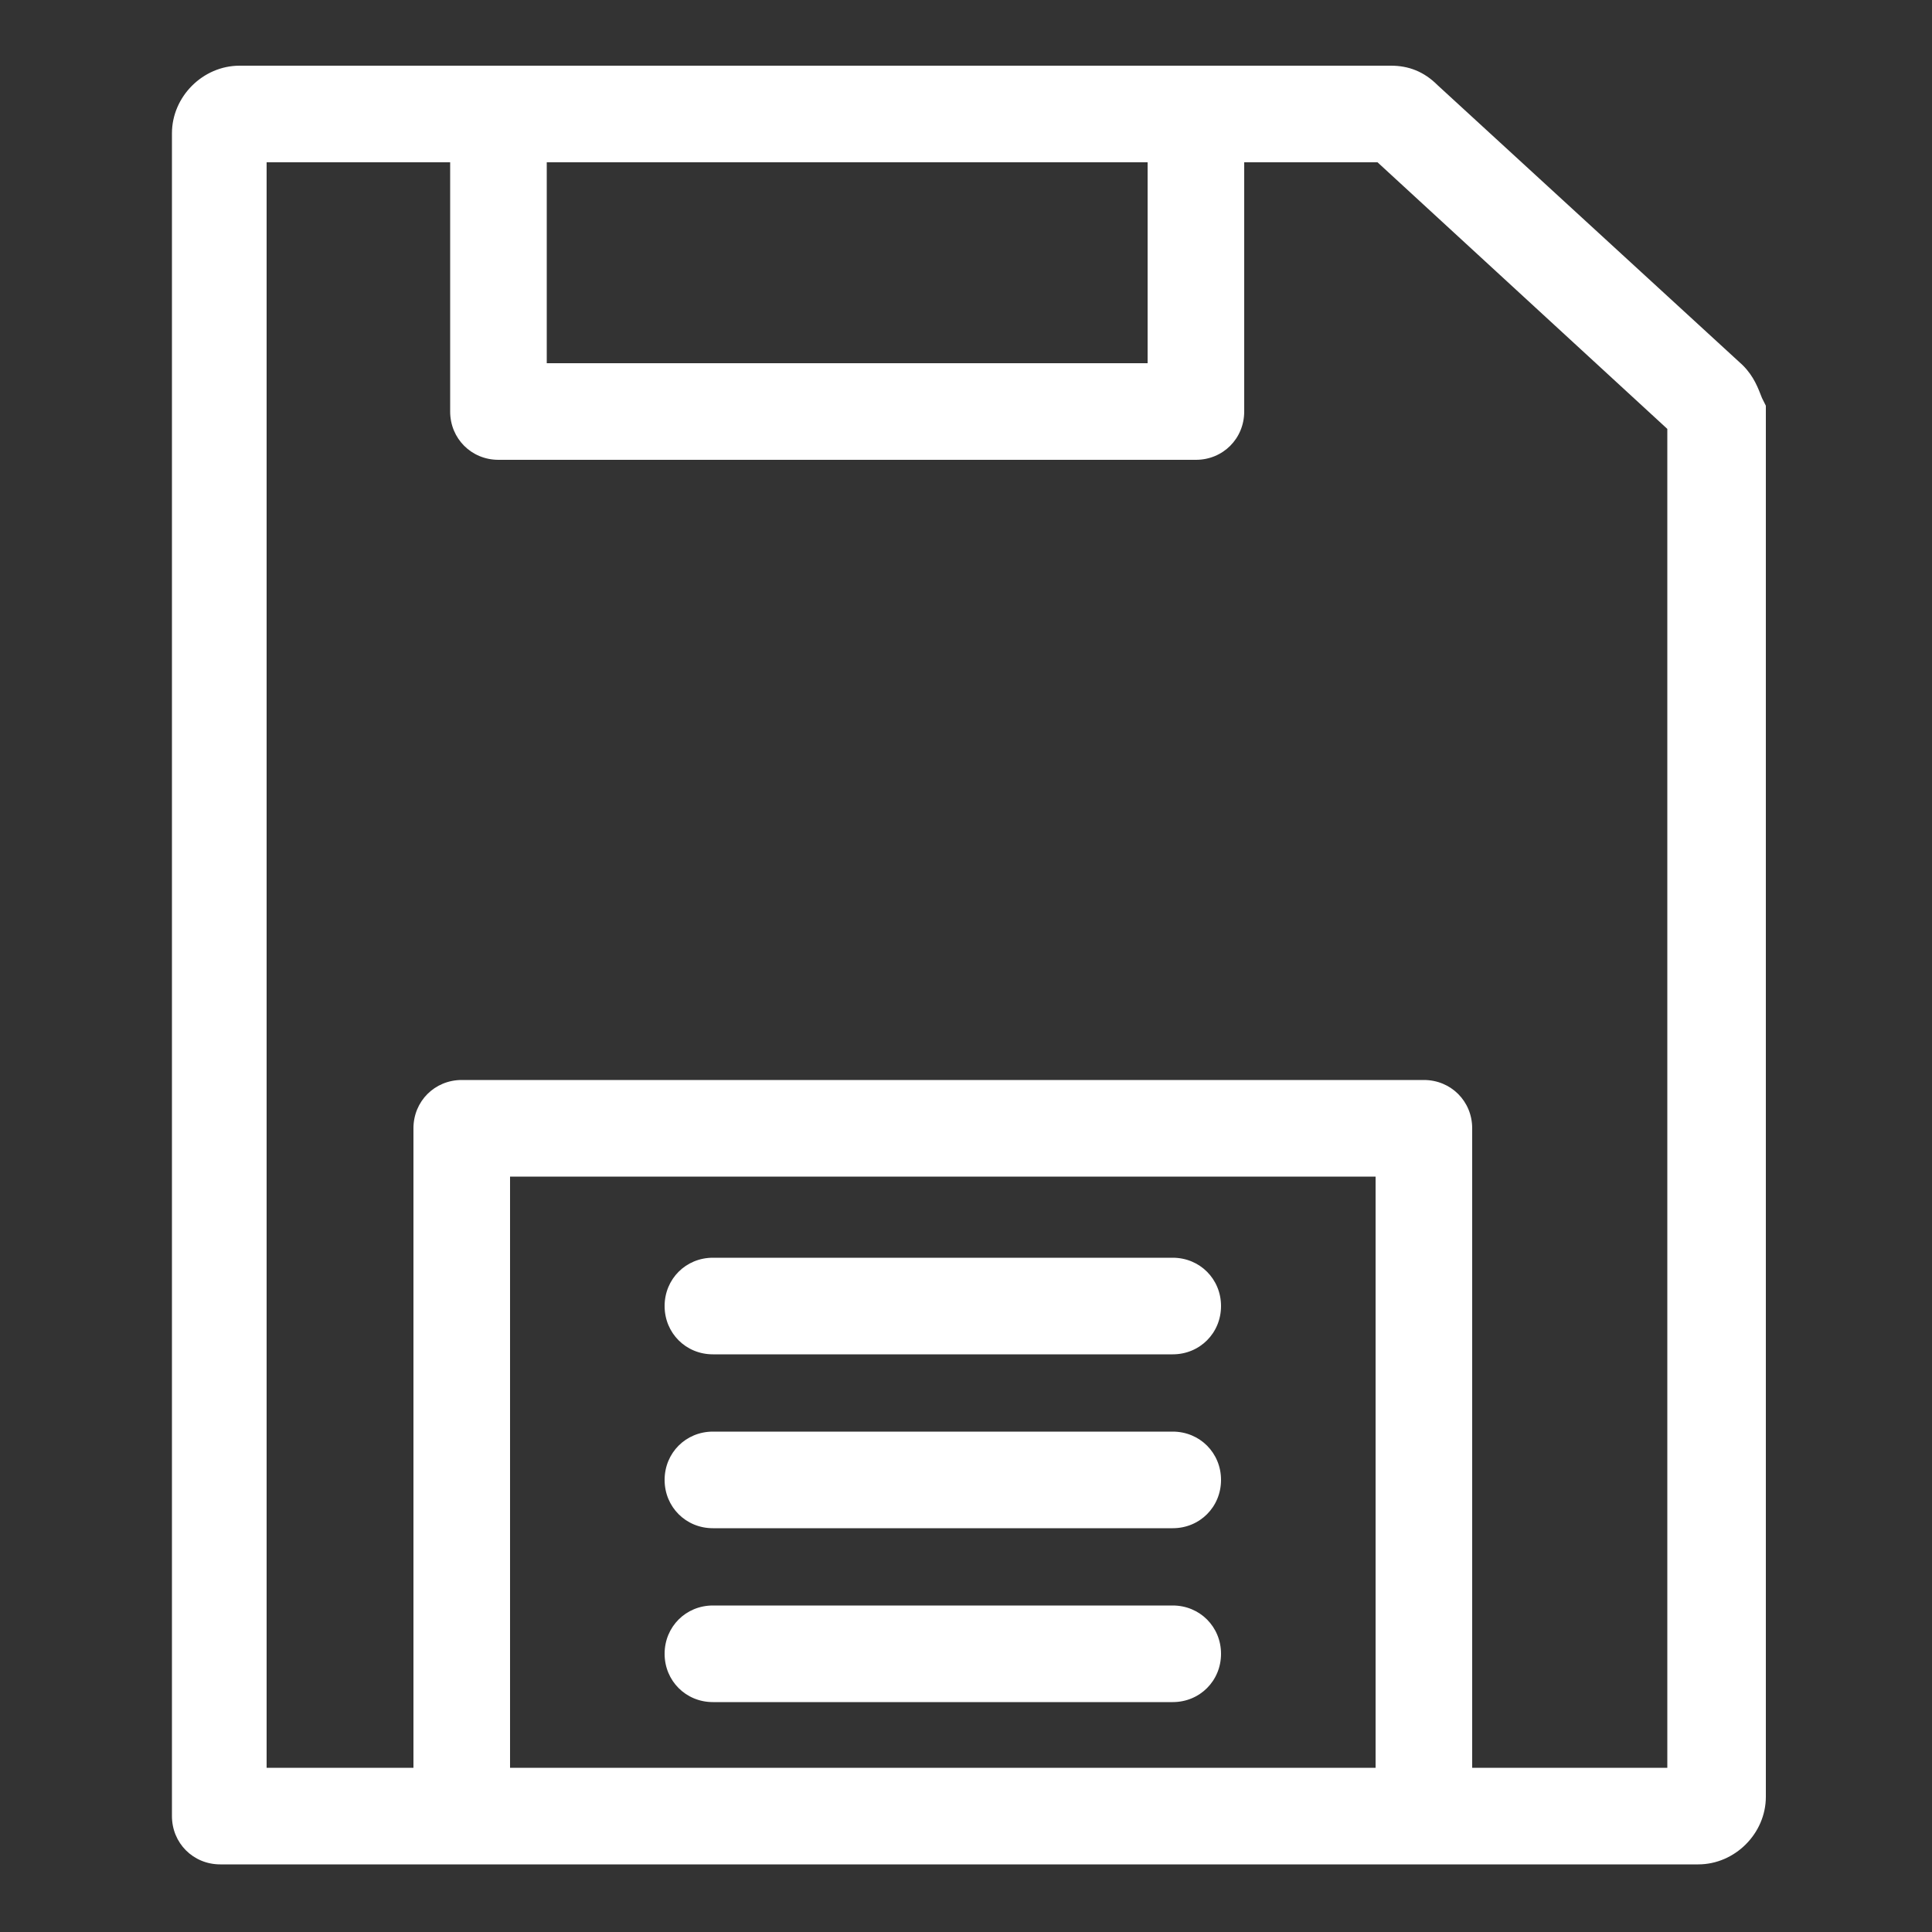 
<svg fill="white" version="1.1" id="Layer_2" xmlns="http://www.w3.org/2000/svg" xmlns:xlink="http://www.w3.org/1999/xlink" x="0px" y="0px"
	 width="32px" height="32px" viewBox="-249 151 100 100" style="enable-background:new -249 151 100 100;" xml:space="preserve">
<rect x="-249" y="151" width="100" height="100" fill="#333333" stroke="none"/>
<g>
	<path d="M-157.8,171.6c-0.2-0.5-0.4-1.1-1-1.7l-15.8-14.5c-0.7-0.7-1.5-1-2.4-1h-7.5h-41.1h-11c-1.9,0-3.5,1.6-3.5,3.5V245
		c0,1.4,1.1,2.5,2.5,2.5h10.1h54.8h11.6c1.9,0,3.5-1.6,3.5-3.5v-72L-157.8,171.6z M-189.6,159.4v10.4h-31.1v-10.4H-189.6z
		 M-222.6,242.5v-30.6h44.8v30.6H-222.6z M-162.7,242.5h-10.1v-33.1c0-1.4-1.1-2.5-2.5-2.5h-49.8c-1.4,0-2.5,1.1-2.5,2.5v33.1h-7.6
		v-83.1h9.5v12.9c0,1.4,1.1,2.5,2.5,2.5h36.1c1.4,0,2.5-1.1,2.5-2.5v-12.9h6.9l15,13.8V242.5z"/>
	<path d="M-212.1,221.1h23.8c1.4,0,2.5-1.1,2.5-2.5l0,0c0-1.4-1.1-2.5-2.5-2.5h-23.8c-1.4,0-2.5,1.1-2.5,2.5l0,0
		C-214.6,220-213.5,221.1-212.1,221.1z"/>
	<path d="M-212.1,230.1h23.8c1.4,0,2.5-1.1,2.5-2.5l0,0c0-1.4-1.1-2.5-2.5-2.5h-23.8c-1.4,0-2.5,1.1-2.5,2.5l0,0
		C-214.6,229-213.5,230.1-212.1,230.1z"/>
	<path d="M-212.1,239.1h23.8c1.4,0,2.5-1.1,2.5-2.5l0,0c0-1.4-1.1-2.5-2.5-2.5h-23.8c-1.4,0-2.5,1.1-2.5,2.5l0,0
		C-214.6,238-213.5,239.1-212.1,239.1z"/>
</g>
</svg>
